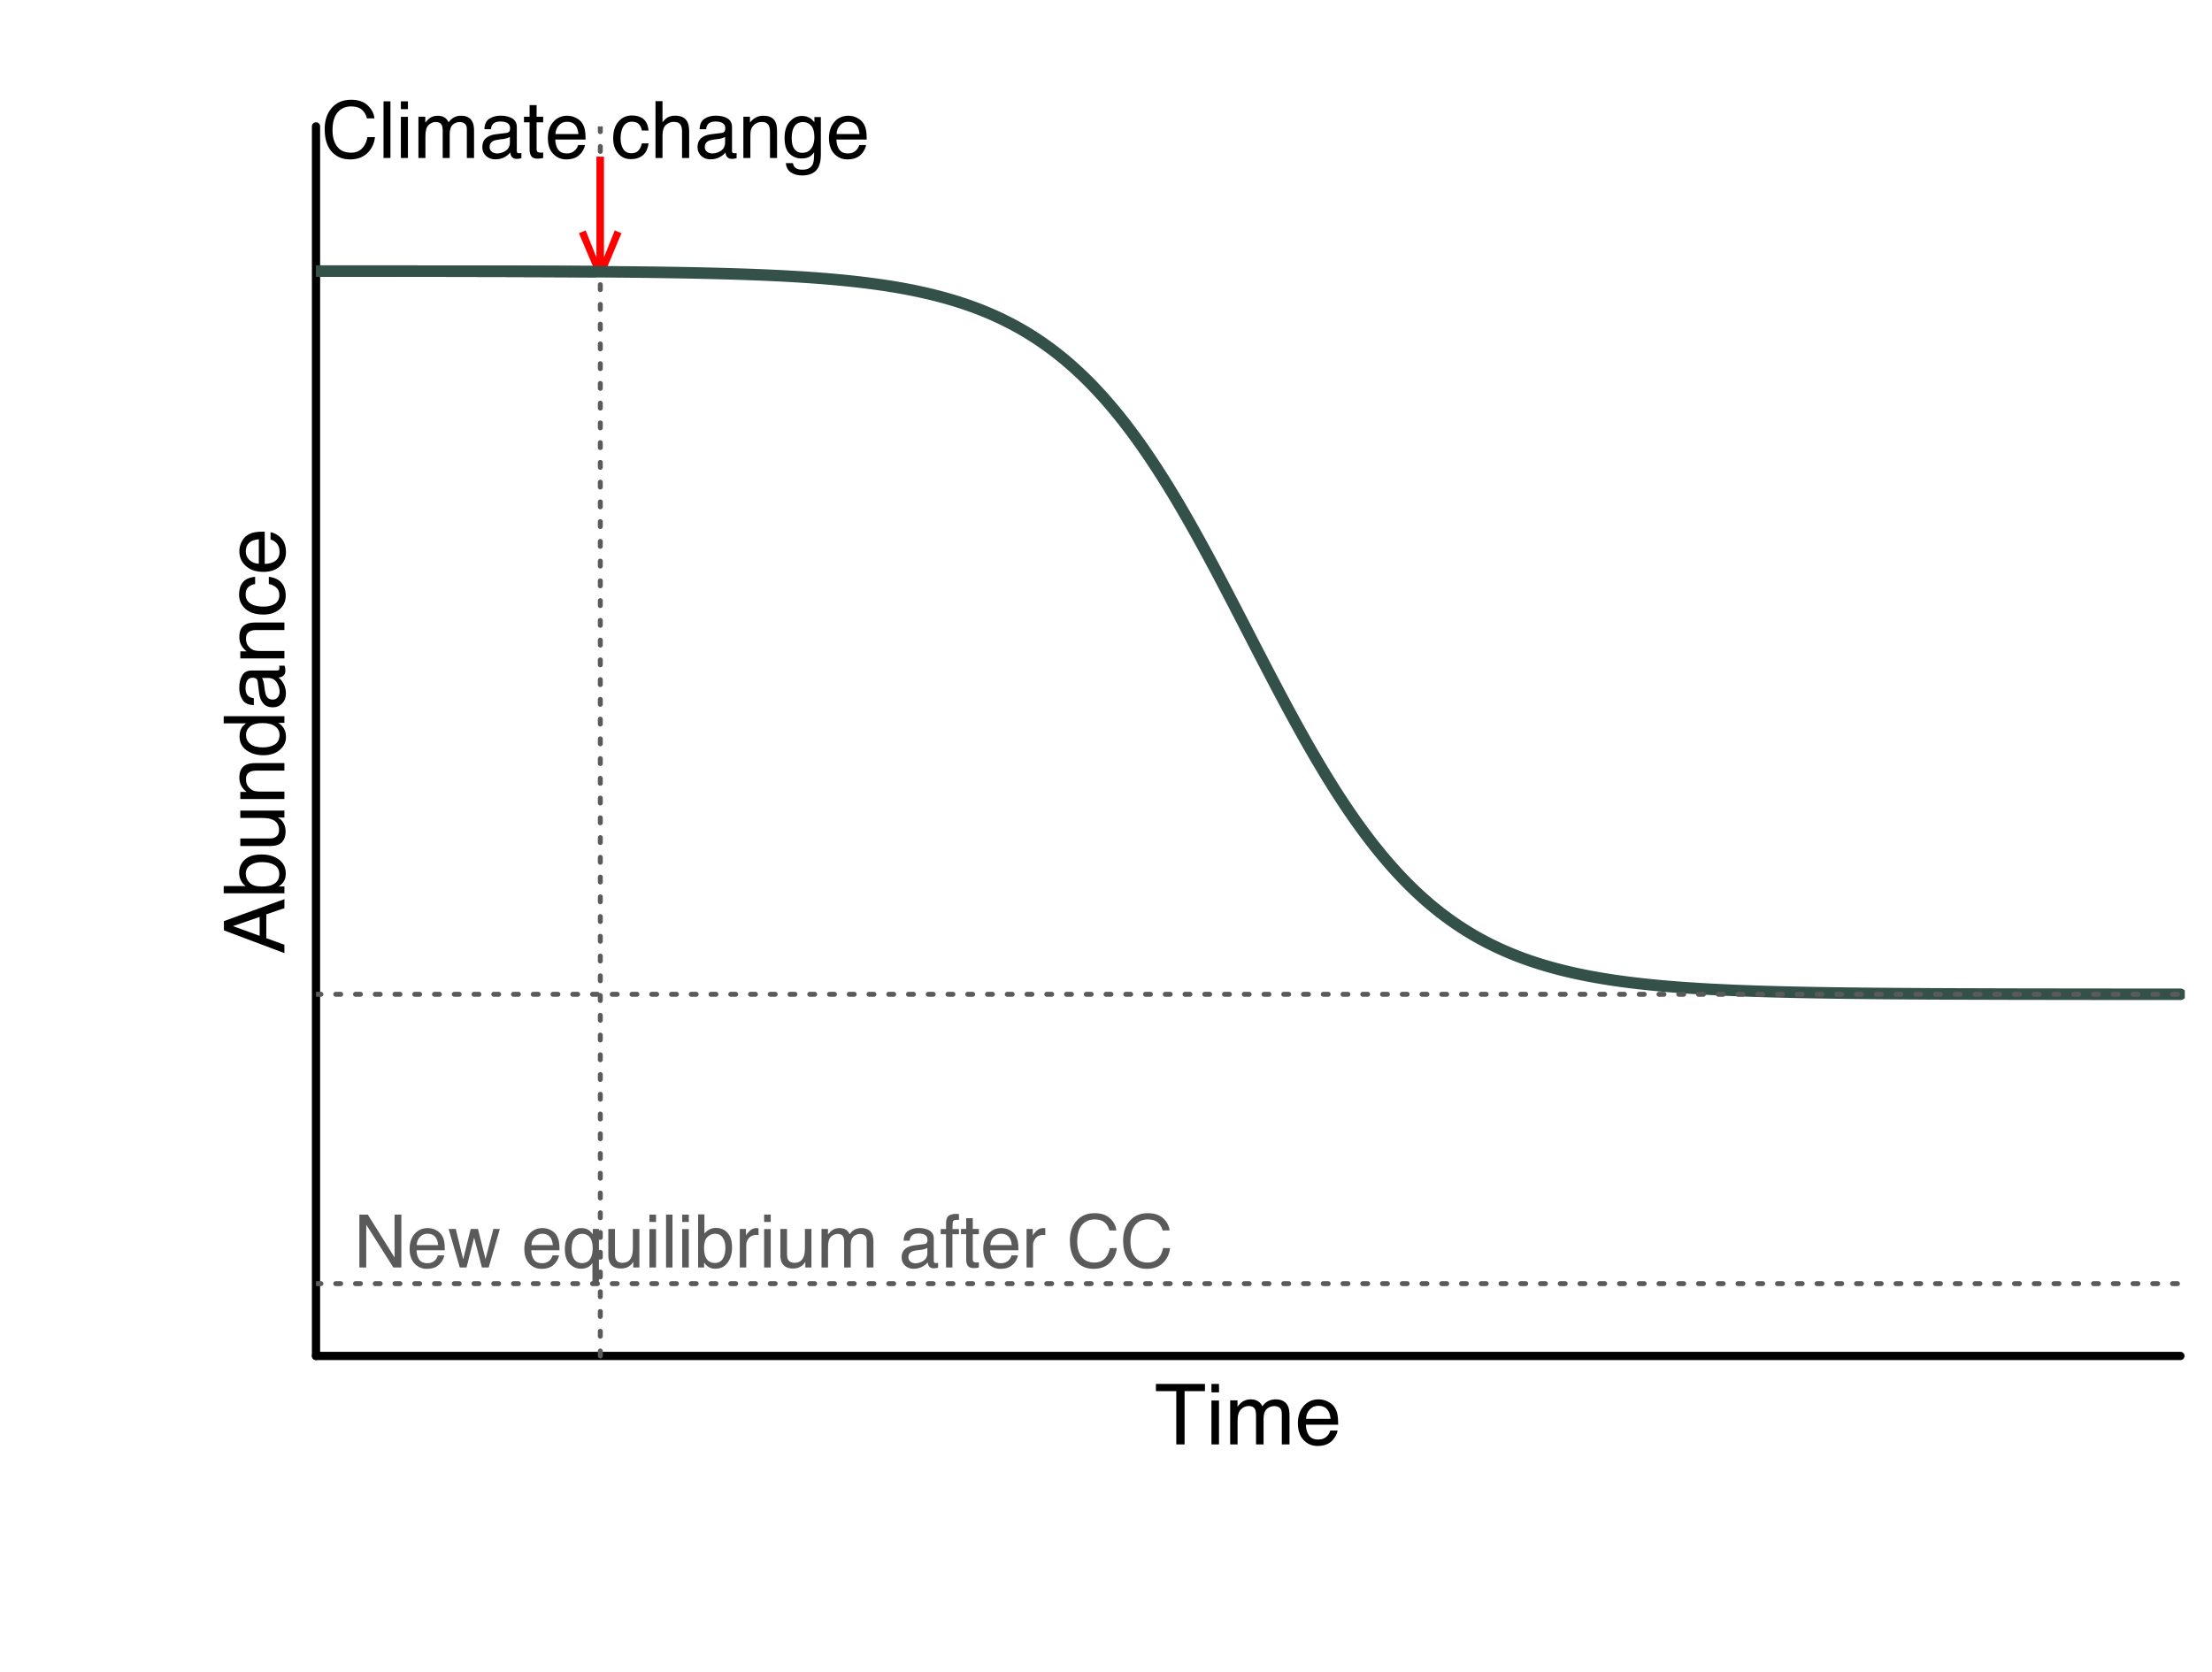 <?xml version="1.0" encoding="UTF-8"?>
<svg xmlns="http://www.w3.org/2000/svg" xmlns:xlink="http://www.w3.org/1999/xlink" width="504pt" height="381pt" viewBox="0 0 504 381" version="1.1">
<defs>
<g>
<symbol overflow="visible" id="glyph0-0">
<path style="stroke:none;" d="M 0.625 0 L 0.625 -13.781 L 11.547 -13.781 L 11.547 0 Z M 9.828 -1.719 L 9.828 -12.047 L 2.344 -12.047 L 2.344 -1.719 Z M 9.828 -1.719 "/>
</symbol>
<symbol overflow="visible" id="glyph0-1">
<path style="stroke:none;" d="M 11.484 -13.781 L 11.484 -12.141 L 6.844 -12.141 L 6.844 0 L 4.953 0 L 4.953 -12.141 L 0.312 -12.141 L 0.312 -13.781 Z M 11.484 -13.781 "/>
</symbol>
<symbol overflow="visible" id="glyph0-2">
<path style="stroke:none;" d="M 1.234 -10 L 2.953 -10 L 2.953 0 L 1.234 0 Z M 1.234 -13.781 L 2.953 -13.781 L 2.953 -11.859 L 1.234 -11.859 Z M 1.234 -13.781 "/>
</symbol>
<symbol overflow="visible" id="glyph0-3">
<path style="stroke:none;" d="M 1.234 -10.047 L 2.906 -10.047 L 2.906 -8.609 C 3.301 -9.109 3.664 -9.473 4 -9.703 C 4.551 -10.078 5.18 -10.266 5.891 -10.266 C 6.691 -10.266 7.332 -10.066 7.812 -9.672 C 8.094 -9.453 8.344 -9.125 8.562 -8.688 C 8.938 -9.219 9.379 -9.613 9.891 -9.875 C 10.398 -10.133 10.969 -10.266 11.594 -10.266 C 12.945 -10.266 13.867 -9.773 14.359 -8.797 C 14.617 -8.273 14.75 -7.57 14.75 -6.688 L 14.75 0 L 13 0 L 13 -6.969 C 13 -7.645 12.832 -8.109 12.5 -8.359 C 12.164 -8.609 11.754 -8.734 11.266 -8.734 C 10.609 -8.734 10.039 -8.508 9.562 -8.062 C 9.082 -7.613 8.844 -6.875 8.844 -5.844 L 8.844 0 L 7.125 0 L 7.125 -6.547 C 7.125 -7.234 7.039 -7.734 6.875 -8.047 C 6.625 -8.516 6.148 -8.75 5.453 -8.75 C 4.805 -8.75 4.223 -8.5 3.703 -8 C 3.18 -7.508 2.922 -6.617 2.922 -5.328 L 2.922 0 L 1.234 0 Z M 1.234 -10.047 "/>
</symbol>
<symbol overflow="visible" id="glyph0-4">
<path style="stroke:none;" d="M 5.422 -10.266 C 6.129 -10.266 6.816 -10.098 7.484 -9.766 C 8.16 -9.43 8.672 -9 9.016 -8.469 C 9.359 -7.957 9.586 -7.363 9.703 -6.688 C 9.797 -6.227 9.844 -5.492 9.844 -4.484 L 2.484 -4.484 C 2.516 -3.461 2.754 -2.645 3.203 -2.031 C 3.648 -1.414 4.348 -1.109 5.297 -1.109 C 6.18 -1.109 6.883 -1.398 7.406 -1.984 C 7.707 -2.316 7.922 -2.707 8.047 -3.156 L 9.703 -3.156 C 9.66 -2.781 9.516 -2.363 9.266 -1.906 C 9.016 -1.457 8.738 -1.094 8.438 -0.812 C 7.926 -0.312 7.289 0.023 6.531 0.203 C 6.125 0.305 5.664 0.359 5.156 0.359 C 3.906 0.359 2.844 -0.094 1.969 -1 C 1.102 -1.914 0.672 -3.191 0.672 -4.828 C 0.672 -6.441 1.109 -7.75 1.984 -8.75 C 2.859 -9.758 4.004 -10.266 5.422 -10.266 Z M 8.109 -5.828 C 8.035 -6.555 7.875 -7.141 7.625 -7.578 C 7.164 -8.391 6.395 -8.797 5.312 -8.797 C 4.539 -8.797 3.891 -8.516 3.359 -7.953 C 2.836 -7.391 2.562 -6.68 2.531 -5.828 Z M 5.266 -10.281 Z M 5.266 -10.281 "/>
</symbol>
<symbol overflow="visible" id="glyph1-0">
<path style="stroke:none;" d="M 0 -0.625 L -13.781 -0.625 L -13.781 -11.547 L 0 -11.547 Z M -1.719 -9.828 L -12.047 -9.828 L -12.047 -2.344 L -1.719 -2.344 Z M -1.719 -9.828 "/>
</symbol>
<symbol overflow="visible" id="glyph1-1">
<path style="stroke:none;" d="M -5.641 -8.531 L -11.734 -6.438 L -5.641 -4.219 Z M -13.781 -5.469 L -13.781 -7.578 L 0 -12.578 L 0 -10.531 L -4.125 -9.125 L -4.125 -3.688 L 0 -2.188 L 0 -0.281 Z M -13.781 -6.438 Z M -13.781 -6.438 "/>
</symbol>
<symbol overflow="visible" id="glyph1-2">
<path style="stroke:none;" d="M -13.828 -1.109 L -13.828 -2.75 L -8.828 -2.75 C -9.305 -3.113 -9.672 -3.551 -9.922 -4.062 C -10.18 -4.582 -10.312 -5.141 -10.312 -5.734 C -10.312 -6.984 -9.879 -8 -9.016 -8.781 C -8.148 -9.562 -6.883 -9.953 -5.219 -9.953 C -3.625 -9.953 -2.301 -9.566 -1.25 -8.797 C -0.207 -8.023 0.312 -6.957 0.312 -5.594 C 0.312 -4.832 0.129 -4.191 -0.234 -3.672 C -0.453 -3.359 -0.801 -3.02 -1.281 -2.656 L 0 -2.656 L 0 -1.109 Z M -1.172 -5.5 C -1.172 -6.406 -1.531 -7.082 -2.25 -7.531 C -2.977 -7.988 -3.938 -8.219 -5.125 -8.219 C -6.188 -8.219 -7.062 -7.988 -7.75 -7.531 C -8.445 -7.082 -8.797 -6.422 -8.797 -5.547 C -8.797 -4.773 -8.508 -4.098 -7.938 -3.516 C -7.375 -2.941 -6.438 -2.656 -5.125 -2.656 C -4.188 -2.656 -3.422 -2.773 -2.828 -3.016 C -1.723 -3.453 -1.172 -4.281 -1.172 -5.5 Z M -1.172 -5.5 "/>
</symbol>
<symbol overflow="visible" id="glyph1-3">
<path style="stroke:none;" d="M -10.047 -2.922 L -3.375 -2.922 C -2.863 -2.922 -2.445 -3.004 -2.125 -3.172 C -1.52 -3.473 -1.219 -4.031 -1.219 -4.844 C -1.219 -6.02 -1.742 -6.82 -2.797 -7.25 C -3.359 -7.477 -4.129 -7.594 -5.109 -7.594 L -10.047 -7.594 L -10.047 -9.281 L 0 -9.281 L 0 -7.688 L -1.484 -7.703 C -1.098 -7.484 -0.773 -7.211 -0.516 -6.891 C 0.004 -6.242 0.266 -5.461 0.266 -4.547 C 0.266 -3.117 -0.207 -2.145 -1.156 -1.625 C -1.676 -1.344 -2.363 -1.203 -3.219 -1.203 L -10.047 -1.203 Z M -10.281 -5.234 Z M -10.281 -5.234 "/>
</symbol>
<symbol overflow="visible" id="glyph1-4">
<path style="stroke:none;" d="M -10.047 -1.234 L -10.047 -2.844 L -8.609 -2.844 C -9.203 -3.312 -9.625 -3.812 -9.875 -4.344 C -10.133 -4.875 -10.266 -5.469 -10.266 -6.125 C -10.266 -7.551 -9.77 -8.516 -8.781 -9.016 C -8.227 -9.285 -7.445 -9.422 -6.438 -9.422 L 0 -9.422 L 0 -7.703 L -6.328 -7.703 C -6.941 -7.703 -7.438 -7.613 -7.812 -7.438 C -8.438 -7.133 -8.75 -6.586 -8.75 -5.797 C -8.75 -5.398 -8.707 -5.07 -8.625 -4.812 C -8.488 -4.352 -8.211 -3.945 -7.797 -3.594 C -7.461 -3.312 -7.117 -3.129 -6.766 -3.047 C -6.422 -2.961 -5.922 -2.922 -5.266 -2.922 L 0 -2.922 L 0 -1.234 Z M -10.281 -5.203 Z M -10.281 -5.203 "/>
</symbol>
<symbol overflow="visible" id="glyph1-5">
<path style="stroke:none;" d="M -4.906 -2.312 C -3.832 -2.312 -2.93 -2.535 -2.203 -2.984 C -1.473 -3.441 -1.109 -4.176 -1.109 -5.188 C -1.109 -5.969 -1.441 -6.609 -2.109 -7.109 C -2.785 -7.609 -3.754 -7.859 -5.016 -7.859 C -6.285 -7.859 -7.223 -7.598 -7.828 -7.078 C -8.441 -6.566 -8.75 -5.93 -8.75 -5.172 C -8.75 -4.316 -8.422 -3.625 -7.766 -3.094 C -7.117 -2.57 -6.164 -2.312 -4.906 -2.312 Z M -10.219 -4.844 C -10.219 -5.613 -10.055 -6.258 -9.734 -6.781 C -9.547 -7.082 -9.219 -7.422 -8.75 -7.797 L -13.828 -7.797 L -13.828 -9.422 L 0 -9.422 L 0 -7.906 L -1.391 -7.906 C -0.773 -7.508 -0.328 -7.039 -0.047 -6.5 C 0.223 -5.969 0.359 -5.352 0.359 -4.656 C 0.359 -3.539 -0.109 -2.57 -1.047 -1.75 C -1.992 -0.938 -3.25 -0.531 -4.812 -0.531 C -6.27 -0.531 -7.535 -0.898 -8.609 -1.641 C -9.68 -2.391 -10.219 -3.457 -10.219 -4.844 Z M -10.219 -4.844 "/>
</symbol>
<symbol overflow="visible" id="glyph1-6">
<path style="stroke:none;" d="M -2.672 -2.531 C -2.18 -2.531 -1.797 -2.707 -1.516 -3.062 C -1.234 -3.414 -1.094 -3.836 -1.094 -4.328 C -1.094 -4.922 -1.234 -5.5 -1.516 -6.062 C -1.961 -7 -2.707 -7.469 -3.75 -7.469 L -5.109 -7.469 C -4.973 -7.258 -4.863 -6.988 -4.781 -6.656 C -4.695 -6.332 -4.633 -6.016 -4.594 -5.703 L -4.469 -4.688 C -4.383 -4.07 -4.254 -3.613 -4.078 -3.312 C -3.785 -2.789 -3.316 -2.531 -2.672 -2.531 Z M -6.078 -6.625 C -6.129 -7.008 -6.297 -7.266 -6.578 -7.391 C -6.723 -7.473 -6.938 -7.516 -7.219 -7.516 C -7.789 -7.516 -8.207 -7.305 -8.469 -6.891 C -8.727 -6.484 -8.859 -5.898 -8.859 -5.141 C -8.859 -4.254 -8.617 -3.629 -8.141 -3.266 C -7.879 -3.055 -7.488 -2.922 -6.969 -2.859 L -6.969 -1.281 C -8.207 -1.312 -9.066 -1.711 -9.547 -2.484 C -10.035 -3.254 -10.281 -4.148 -10.281 -5.172 C -10.281 -6.359 -10.055 -7.316 -9.609 -8.047 C -9.16 -8.785 -8.461 -9.156 -7.516 -9.156 L -1.719 -9.156 C -1.551 -9.156 -1.41 -9.188 -1.297 -9.25 C -1.191 -9.32 -1.141 -9.477 -1.141 -9.719 C -1.141 -9.789 -1.145 -9.875 -1.156 -9.969 C -1.164 -10.062 -1.18 -10.16 -1.203 -10.266 L 0.047 -10.266 C 0.117 -10.004 0.164 -9.801 0.188 -9.656 C 0.207 -9.52 0.219 -9.336 0.219 -9.109 C 0.219 -8.523 0.008 -8.102 -0.406 -7.844 C -0.625 -7.695 -0.93 -7.598 -1.328 -7.547 C -0.879 -7.203 -0.488 -6.707 -0.156 -6.062 C 0.176 -5.414 0.344 -4.707 0.344 -3.938 C 0.344 -3.008 0.062 -2.25 -0.5 -1.656 C -1.07 -1.062 -1.785 -0.766 -2.641 -0.766 C -3.566 -0.766 -4.285 -1.055 -4.797 -1.641 C -5.305 -2.223 -5.625 -2.984 -5.75 -3.922 Z M -10.281 -5.219 Z M -10.281 -5.219 "/>
</symbol>
<symbol overflow="visible" id="glyph1-7">
<path style="stroke:none;" d="M -10.328 -5.109 C -10.328 -6.242 -10.051 -7.164 -9.5 -7.875 C -8.957 -8.582 -8.016 -9.008 -6.672 -9.156 L -6.672 -7.516 C -7.285 -7.41 -7.797 -7.18 -8.203 -6.828 C -8.617 -6.473 -8.828 -5.898 -8.828 -5.109 C -8.828 -4.035 -8.301 -3.266 -7.25 -2.797 C -6.562 -2.504 -5.719 -2.359 -4.719 -2.359 C -3.719 -2.359 -2.875 -2.566 -2.188 -2.984 C -1.5 -3.41 -1.156 -4.082 -1.156 -5 C -1.156 -5.695 -1.367 -6.25 -1.797 -6.656 C -2.223 -7.07 -2.805 -7.359 -3.547 -7.516 L -3.547 -9.156 C -2.223 -8.969 -1.25 -8.5 -0.625 -7.75 C -0.008 -7 0.297 -6.035 0.297 -4.859 C 0.297 -3.547 -0.18 -2.5 -1.141 -1.719 C -2.109 -0.938 -3.312 -0.547 -4.75 -0.547 C -6.508 -0.547 -7.879 -0.973 -8.859 -1.828 C -9.836 -2.691 -10.328 -3.785 -10.328 -5.109 Z M -10.281 -4.844 Z M -10.281 -4.844 "/>
</symbol>
<symbol overflow="visible" id="glyph1-8">
<path style="stroke:none;" d="M -10.266 -5.422 C -10.266 -6.129 -10.098 -6.816 -9.766 -7.484 C -9.43 -8.16 -9 -8.672 -8.469 -9.016 C -7.957 -9.359 -7.363 -9.586 -6.688 -9.703 C -6.227 -9.797 -5.492 -9.844 -4.484 -9.844 L -4.484 -2.484 C -3.461 -2.516 -2.645 -2.754 -2.031 -3.203 C -1.414 -3.648 -1.109 -4.348 -1.109 -5.297 C -1.109 -6.18 -1.398 -6.883 -1.984 -7.406 C -2.316 -7.707 -2.707 -7.922 -3.156 -8.047 L -3.156 -9.703 C -2.781 -9.66 -2.363 -9.516 -1.906 -9.266 C -1.457 -9.016 -1.094 -8.738 -0.812 -8.438 C -0.312 -7.926 0.023 -7.289 0.203 -6.531 C 0.305 -6.125 0.359 -5.664 0.359 -5.156 C 0.359 -3.906 -0.094 -2.844 -1 -1.969 C -1.914 -1.102 -3.191 -0.672 -4.828 -0.672 C -6.441 -0.672 -7.75 -1.109 -8.75 -1.984 C -9.758 -2.859 -10.266 -4.004 -10.266 -5.422 Z M -5.828 -8.109 C -6.555 -8.035 -7.141 -7.875 -7.578 -7.625 C -8.391 -7.164 -8.797 -6.395 -8.797 -5.312 C -8.797 -4.539 -8.516 -3.891 -7.953 -3.359 C -7.391 -2.836 -6.68 -2.562 -5.828 -2.531 Z M -10.281 -5.266 Z M -10.281 -5.266 "/>
</symbol>
<symbol overflow="visible" id="glyph2-0">
<path style="stroke:none;" d="M 0.578 0 L 0.578 -12.906 L 10.828 -12.906 L 10.828 0 Z M 9.219 -1.625 L 9.219 -11.297 L 2.203 -11.297 L 2.203 -1.625 Z M 9.219 -1.625 "/>
</symbol>
<symbol overflow="visible" id="glyph2-1">
<path style="stroke:none;" d="M 6.812 -13.266 C 8.445 -13.266 9.711 -12.832 10.609 -11.969 C 11.516 -11.102 12.02 -10.125 12.125 -9.031 L 10.422 -9.031 C 10.223 -9.863 9.832 -10.523 9.25 -11.016 C 8.676 -11.504 7.867 -11.75 6.828 -11.75 C 5.555 -11.75 4.531 -11.301 3.75 -10.406 C 2.969 -9.508 2.578 -8.141 2.578 -6.297 C 2.578 -4.785 2.926 -3.555 3.625 -2.609 C 4.332 -1.672 5.391 -1.203 6.797 -1.203 C 8.086 -1.203 9.066 -1.695 9.734 -2.688 C 10.098 -3.207 10.363 -3.895 10.531 -4.75 L 12.25 -4.75 C 12.094 -3.383 11.586 -2.242 10.734 -1.328 C 9.703 -0.223 8.316 0.328 6.578 0.328 C 5.078 0.328 3.816 -0.125 2.797 -1.031 C 1.461 -2.227 0.797 -4.082 0.797 -6.594 C 0.797 -8.5 1.297 -10.062 2.297 -11.281 C 3.391 -12.602 4.895 -13.266 6.812 -13.266 Z M 6.453 -13.266 Z M 6.453 -13.266 "/>
</symbol>
<symbol overflow="visible" id="glyph2-2">
<path style="stroke:none;" d="M 1.203 -12.906 L 2.781 -12.906 L 2.781 0 L 1.203 0 Z M 1.203 -12.906 "/>
</symbol>
<symbol overflow="visible" id="glyph2-3">
<path style="stroke:none;" d="M 1.156 -9.375 L 2.766 -9.375 L 2.766 0 L 1.156 0 Z M 1.156 -12.906 L 2.766 -12.906 L 2.766 -11.125 L 1.156 -11.125 Z M 1.156 -12.906 "/>
</symbol>
<symbol overflow="visible" id="glyph2-4">
<path style="stroke:none;" d="M 1.156 -9.406 L 2.719 -9.406 L 2.719 -8.078 C 3.094 -8.535 3.438 -8.875 3.75 -9.094 C 4.27 -9.445 4.859 -9.625 5.516 -9.625 C 6.266 -9.625 6.867 -9.441 7.328 -9.078 C 7.586 -8.859 7.82 -8.547 8.031 -8.141 C 8.383 -8.641 8.797 -9.008 9.266 -9.25 C 9.742 -9.5 10.281 -9.625 10.875 -9.625 C 12.133 -9.625 12.992 -9.164 13.453 -8.25 C 13.703 -7.758 13.828 -7.098 13.828 -6.266 L 13.828 0 L 12.188 0 L 12.188 -6.547 C 12.188 -7.172 12.023 -7.598 11.703 -7.828 C 11.391 -8.066 11.008 -8.188 10.562 -8.188 C 9.945 -8.188 9.41 -7.977 8.953 -7.562 C 8.504 -7.145 8.281 -6.445 8.281 -5.469 L 8.281 0 L 6.688 0 L 6.688 -6.141 C 6.688 -6.785 6.609 -7.254 6.453 -7.547 C 6.211 -7.984 5.766 -8.203 5.109 -8.203 C 4.504 -8.203 3.957 -7.969 3.469 -7.5 C 2.988 -7.039 2.75 -6.207 2.75 -5 L 2.75 0 L 1.156 0 Z M 1.156 -9.406 "/>
</symbol>
<symbol overflow="visible" id="glyph2-5">
<path style="stroke:none;" d="M 2.375 -2.5 C 2.375 -2.039 2.539 -1.68 2.875 -1.422 C 3.207 -1.16 3.602 -1.031 4.062 -1.031 C 4.613 -1.031 5.148 -1.16 5.672 -1.422 C 6.555 -1.848 7 -2.547 7 -3.516 L 7 -4.797 C 6.801 -4.672 6.551 -4.566 6.25 -4.484 C 5.945 -4.398 5.648 -4.344 5.359 -4.312 L 4.391 -4.188 C 3.816 -4.102 3.391 -3.984 3.109 -3.828 C 2.617 -3.547 2.375 -3.102 2.375 -2.5 Z M 6.203 -5.703 C 6.566 -5.754 6.812 -5.906 6.938 -6.156 C 7.008 -6.301 7.047 -6.504 7.047 -6.766 C 7.047 -7.305 6.852 -7.695 6.469 -7.938 C 6.082 -8.188 5.531 -8.312 4.812 -8.312 C 3.988 -8.312 3.406 -8.086 3.062 -7.641 C 2.863 -7.391 2.738 -7.023 2.688 -6.547 L 1.203 -6.547 C 1.234 -7.703 1.609 -8.504 2.328 -8.953 C 3.055 -9.41 3.898 -9.641 4.859 -9.641 C 5.961 -9.641 6.859 -9.43 7.547 -9.016 C 8.234 -8.586 8.578 -7.93 8.578 -7.047 L 8.578 -1.625 C 8.578 -1.457 8.609 -1.32 8.672 -1.219 C 8.742 -1.125 8.891 -1.078 9.109 -1.078 C 9.18 -1.078 9.258 -1.078 9.344 -1.078 C 9.426 -1.086 9.52 -1.102 9.625 -1.125 L 9.625 0.047 C 9.375 0.117 9.188 0.16 9.062 0.172 C 8.938 0.191 8.758 0.203 8.531 0.203 C 7.988 0.203 7.594 0.008 7.344 -0.375 C 7.219 -0.582 7.129 -0.875 7.078 -1.25 C 6.754 -0.82 6.289 -0.453 5.688 -0.141 C 5.082 0.16 4.414 0.312 3.688 0.312 C 2.812 0.312 2.098 0.047 1.547 -0.484 C 0.992 -1.016 0.719 -1.676 0.719 -2.469 C 0.719 -3.344 0.988 -4.02 1.531 -4.5 C 2.082 -4.977 2.801 -5.273 3.688 -5.391 Z M 4.891 -9.641 Z M 4.891 -9.641 "/>
</symbol>
<symbol overflow="visible" id="glyph2-6">
<path style="stroke:none;" d="M 1.484 -12.047 L 3.078 -12.047 L 3.078 -9.406 L 4.578 -9.406 L 4.578 -8.125 L 3.078 -8.125 L 3.078 -1.984 C 3.078 -1.648 3.188 -1.426 3.406 -1.312 C 3.531 -1.25 3.738 -1.219 4.031 -1.219 C 4.102 -1.219 4.18 -1.219 4.266 -1.219 C 4.359 -1.227 4.461 -1.238 4.578 -1.25 L 4.578 0 C 4.398 0.051 4.211 0.086 4.016 0.109 C 3.816 0.141 3.602 0.156 3.375 0.156 C 2.633 0.156 2.133 -0.031 1.875 -0.406 C 1.613 -0.789 1.484 -1.285 1.484 -1.891 L 1.484 -8.125 L 0.203 -8.125 L 0.203 -9.406 L 1.484 -9.406 Z M 1.484 -12.047 "/>
</symbol>
<symbol overflow="visible" id="glyph2-7">
<path style="stroke:none;" d="M 5.078 -9.625 C 5.742 -9.625 6.391 -9.469 7.016 -9.156 C 7.648 -8.844 8.129 -8.438 8.453 -7.938 C 8.773 -7.457 8.988 -6.906 9.094 -6.281 C 9.188 -5.844 9.234 -5.148 9.234 -4.203 L 2.328 -4.203 C 2.359 -3.242 2.582 -2.473 3 -1.891 C 3.426 -1.316 4.082 -1.031 4.969 -1.031 C 5.789 -1.031 6.445 -1.305 6.938 -1.859 C 7.219 -2.172 7.422 -2.535 7.547 -2.953 L 9.094 -2.953 C 9.051 -2.609 8.914 -2.223 8.688 -1.797 C 8.457 -1.367 8.195 -1.02 7.906 -0.75 C 7.426 -0.281 6.832 0.031 6.125 0.188 C 5.75 0.281 5.316 0.328 4.828 0.328 C 3.66 0.328 2.672 -0.094 1.859 -0.938 C 1.047 -1.789 0.641 -2.988 0.641 -4.531 C 0.641 -6.039 1.047 -7.266 1.859 -8.203 C 2.68 -9.148 3.754 -9.625 5.078 -9.625 Z M 7.609 -5.453 C 7.535 -6.141 7.383 -6.691 7.156 -7.109 C 6.719 -7.867 5.992 -8.25 4.984 -8.25 C 4.254 -8.25 3.645 -7.984 3.156 -7.453 C 2.664 -6.93 2.406 -6.266 2.375 -5.453 Z M 4.938 -9.641 Z M 4.938 -9.641 "/>
</symbol>
<symbol overflow="visible" id="glyph2-8">
<path style="stroke:none;" d=""/>
</symbol>
<symbol overflow="visible" id="glyph2-9">
<path style="stroke:none;" d="M 4.797 -9.688 C 5.848 -9.688 6.707 -9.426 7.375 -8.906 C 8.039 -8.395 8.441 -7.508 8.578 -6.25 L 7.047 -6.25 C 6.953 -6.832 6.734 -7.312 6.391 -7.688 C 6.055 -8.07 5.523 -8.266 4.797 -8.266 C 3.785 -8.266 3.062 -7.773 2.625 -6.797 C 2.344 -6.16 2.203 -5.375 2.203 -4.438 C 2.203 -3.488 2.398 -2.691 2.797 -2.047 C 3.203 -1.398 3.832 -1.078 4.688 -1.078 C 5.344 -1.078 5.863 -1.273 6.25 -1.672 C 6.633 -2.078 6.898 -2.629 7.047 -3.328 L 8.578 -3.328 C 8.398 -2.078 7.957 -1.164 7.25 -0.594 C 6.551 -0.02 5.656 0.266 4.562 0.266 C 3.332 0.266 2.348 -0.18 1.609 -1.078 C 0.879 -1.973 0.516 -3.098 0.516 -4.453 C 0.516 -6.098 0.914 -7.379 1.719 -8.297 C 2.52 -9.223 3.547 -9.688 4.797 -9.688 Z M 4.547 -9.641 Z M 4.547 -9.641 "/>
</symbol>
<symbol overflow="visible" id="glyph2-10">
<path style="stroke:none;" d="M 1.156 -12.953 L 2.75 -12.953 L 2.75 -8.141 C 3.125 -8.609 3.457 -8.941 3.75 -9.141 C 4.258 -9.473 4.895 -9.641 5.656 -9.641 C 7.02 -9.641 7.945 -9.16 8.438 -8.203 C 8.695 -7.68 8.828 -6.957 8.828 -6.031 L 8.828 0 L 7.203 0 L 7.203 -5.938 C 7.203 -6.625 7.113 -7.129 6.938 -7.453 C 6.656 -7.973 6.117 -8.234 5.328 -8.234 C 4.672 -8.234 4.078 -8.004 3.547 -7.547 C 3.016 -7.098 2.75 -6.25 2.75 -5 L 2.75 0 L 1.156 0 Z M 1.156 -12.953 "/>
</symbol>
<symbol overflow="visible" id="glyph2-11">
<path style="stroke:none;" d="M 1.156 -9.406 L 2.656 -9.406 L 2.656 -8.078 C 3.102 -8.629 3.578 -9.023 4.078 -9.266 C 4.578 -9.504 5.129 -9.625 5.734 -9.625 C 7.078 -9.625 7.984 -9.16 8.453 -8.234 C 8.703 -7.723 8.828 -6.988 8.828 -6.031 L 8.828 0 L 7.219 0 L 7.219 -5.938 C 7.219 -6.508 7.133 -6.973 6.969 -7.328 C 6.688 -7.91 6.176 -8.203 5.438 -8.203 C 5.062 -8.203 4.754 -8.164 4.516 -8.094 C 4.086 -7.957 3.707 -7.695 3.375 -7.312 C 3.113 -7 2.941 -6.676 2.859 -6.344 C 2.785 -6.02 2.75 -5.551 2.75 -4.938 L 2.75 0 L 1.156 0 Z M 4.875 -9.641 Z M 4.875 -9.641 "/>
</symbol>
<symbol overflow="visible" id="glyph2-12">
<path style="stroke:none;" d="M 4.484 -9.578 C 5.223 -9.578 5.867 -9.395 6.422 -9.031 C 6.711 -8.832 7.016 -8.535 7.328 -8.141 L 7.328 -9.328 L 8.797 -9.328 L 8.797 -0.766 C 8.797 0.43 8.617 1.375 8.266 2.062 C 7.609 3.344 6.367 3.984 4.547 3.984 C 3.535 3.984 2.68 3.754 1.984 3.297 C 1.297 2.848 0.91 2.141 0.828 1.172 L 2.438 1.172 C 2.508 1.586 2.66 1.91 2.891 2.141 C 3.242 2.492 3.805 2.672 4.578 2.672 C 5.797 2.672 6.594 2.242 6.969 1.391 C 7.188 0.891 7.285 -0.008 7.266 -1.312 C 6.953 -0.832 6.57 -0.473 6.125 -0.234 C 5.676 -0.004 5.086 0.109 4.359 0.109 C 3.336 0.109 2.441 -0.25 1.672 -0.969 C 0.91 -1.695 0.531 -2.895 0.531 -4.562 C 0.531 -6.133 0.914 -7.363 1.688 -8.25 C 2.457 -9.133 3.391 -9.578 4.484 -9.578 Z M 7.328 -4.75 C 7.328 -5.914 7.086 -6.781 6.609 -7.344 C 6.129 -7.906 5.516 -8.188 4.766 -8.188 C 3.66 -8.188 2.898 -7.664 2.484 -6.625 C 2.266 -6.062 2.156 -5.332 2.156 -4.438 C 2.156 -3.375 2.367 -2.562 2.797 -2 C 3.234 -1.445 3.816 -1.172 4.547 -1.172 C 5.68 -1.172 6.477 -1.688 6.938 -2.719 C 7.195 -3.301 7.328 -3.977 7.328 -4.75 Z M 4.672 -9.641 Z M 4.672 -9.641 "/>
</symbol>
<symbol overflow="visible" id="glyph3-0">
<path style="stroke:none;" d="M 1.5 5.297 L 1.5 -21.156 L 16.5 -21.156 L 16.5 5.297 Z M 3.172 3.641 L 14.828 3.641 L 14.828 -19.469 L 3.172 -19.469 Z M 3.172 3.641 "/>
</symbol>
<symbol overflow="visible" id="glyph3-1">
<path style="stroke:none;" d="M 8.156 1.922 L 8.156 -21.031 L 9.875 -21.031 L 9.875 1.922 L 12.328 -4.234 L 13.859 -3.578 L 10.172 5.188 L 7.891 5.188 L 4.172 -3.578 L 5.703 -4.234 Z M 8.156 1.922 "/>
</symbol>
<symbol overflow="visible" id="glyph4-0">
<path style="stroke:none;" d="M 0.547 0 L 0.547 -12.047 L 10.109 -12.047 L 10.109 0 Z M 8.594 -1.516 L 8.594 -10.531 L 2.047 -10.531 L 2.047 -1.516 Z M 8.594 -1.516 "/>
</symbol>
<symbol overflow="visible" id="glyph4-1">
<path style="stroke:none;" d="M 1.281 -12.047 L 3.203 -12.047 L 9.297 -2.281 L 9.297 -12.047 L 10.844 -12.047 L 10.844 0 L 9.016 0 L 2.844 -9.75 L 2.844 0 L 1.281 0 Z M 5.953 -12.047 Z M 5.953 -12.047 "/>
</symbol>
<symbol overflow="visible" id="glyph4-2">
<path style="stroke:none;" d="M 4.734 -8.984 C 5.359 -8.984 5.961 -8.836 6.547 -8.547 C 7.141 -8.254 7.586 -7.875 7.891 -7.406 C 8.18 -6.957 8.379 -6.441 8.484 -5.859 C 8.566 -5.453 8.609 -4.805 8.609 -3.922 L 2.172 -3.922 C 2.203 -3.023 2.41 -2.305 2.797 -1.766 C 3.191 -1.234 3.805 -0.969 4.641 -0.969 C 5.41 -0.969 6.023 -1.223 6.484 -1.734 C 6.742 -2.023 6.926 -2.363 7.031 -2.75 L 8.484 -2.75 C 8.453 -2.426 8.328 -2.066 8.109 -1.672 C 7.891 -1.273 7.645 -0.953 7.375 -0.703 C 6.926 -0.266 6.375 0.031 5.719 0.188 C 5.363 0.27 4.961 0.312 4.516 0.312 C 3.422 0.312 2.492 -0.082 1.734 -0.875 C 0.973 -1.676 0.594 -2.789 0.594 -4.219 C 0.594 -5.633 0.973 -6.781 1.734 -7.656 C 2.504 -8.539 3.504 -8.984 4.734 -8.984 Z M 7.094 -5.094 C 7.031 -5.727 6.891 -6.238 6.672 -6.625 C 6.266 -7.332 5.594 -7.688 4.656 -7.688 C 3.977 -7.688 3.406 -7.441 2.938 -6.953 C 2.477 -6.461 2.238 -5.844 2.219 -5.094 Z M 4.594 -9 Z M 4.594 -9 "/>
</symbol>
<symbol overflow="visible" id="glyph4-3">
<path style="stroke:none;" d="M 1.766 -8.781 L 3.453 -1.859 L 5.172 -8.781 L 6.828 -8.781 L 8.547 -1.906 L 10.344 -8.781 L 11.812 -8.781 L 9.266 0 L 7.734 0 L 5.953 -6.797 L 4.219 0 L 2.688 0 L 0.141 -8.781 Z M 1.766 -8.781 "/>
</symbol>
<symbol overflow="visible" id="glyph4-4">
<path style="stroke:none;" d=""/>
</symbol>
<symbol overflow="visible" id="glyph4-5">
<path style="stroke:none;" d="M 2.031 -4.266 C 2.031 -3.516 2.141 -2.879 2.359 -2.359 C 2.734 -1.453 3.406 -1 4.375 -1 C 5.406 -1 6.113 -1.477 6.5 -2.438 C 6.719 -2.969 6.828 -3.645 6.828 -4.469 C 6.828 -5.227 6.707 -5.863 6.469 -6.375 C 6.07 -7.238 5.367 -7.672 4.359 -7.672 C 3.723 -7.672 3.176 -7.395 2.719 -6.844 C 2.258 -6.289 2.031 -5.43 2.031 -4.266 Z M 4.219 -8.984 C 4.945 -8.984 5.555 -8.801 6.047 -8.438 C 6.328 -8.238 6.594 -7.945 6.844 -7.562 L 6.844 -8.781 L 8.25 -8.781 L 8.25 3.5 L 6.766 3.5 L 6.766 -1.016 C 6.516 -0.617 6.172 -0.301 5.734 -0.062 C 5.297 0.164 4.754 0.281 4.109 0.281 C 3.172 0.281 2.332 -0.082 1.594 -0.812 C 0.852 -1.551 0.484 -2.672 0.484 -4.172 C 0.484 -5.578 0.828 -6.727 1.516 -7.625 C 2.211 -8.531 3.113 -8.984 4.219 -8.984 Z M 4.219 -8.984 "/>
</symbol>
<symbol overflow="visible" id="glyph4-6">
<path style="stroke:none;" d="M 2.562 -8.781 L 2.562 -2.953 C 2.562 -2.504 2.629 -2.141 2.766 -1.859 C 3.035 -1.328 3.523 -1.062 4.234 -1.062 C 5.266 -1.062 5.969 -1.52 6.344 -2.438 C 6.539 -2.938 6.641 -3.613 6.641 -4.469 L 6.641 -8.781 L 8.125 -8.781 L 8.125 0 L 6.719 0 L 6.734 -1.297 C 6.547 -0.961 6.312 -0.68 6.031 -0.453 C 5.469 0.004 4.785 0.234 3.984 0.234 C 2.723 0.234 1.867 -0.18 1.422 -1.016 C 1.172 -1.461 1.047 -2.062 1.047 -2.812 L 1.047 -8.781 Z M 4.578 -9 Z M 4.578 -9 "/>
</symbol>
<symbol overflow="visible" id="glyph4-7">
<path style="stroke:none;" d="M 1.078 -8.75 L 2.578 -8.75 L 2.578 0 L 1.078 0 Z M 1.078 -12.047 L 2.578 -12.047 L 2.578 -10.375 L 1.078 -10.375 Z M 1.078 -12.047 "/>
</symbol>
<symbol overflow="visible" id="glyph4-8">
<path style="stroke:none;" d="M 1.125 -12.047 L 2.594 -12.047 L 2.594 0 L 1.125 0 Z M 1.125 -12.047 "/>
</symbol>
<symbol overflow="visible" id="glyph4-9">
<path style="stroke:none;" d="M 0.969 -12.094 L 2.406 -12.094 L 2.406 -7.719 C 2.727 -8.133 3.113 -8.453 3.562 -8.672 C 4.008 -8.898 4.492 -9.016 5.016 -9.016 C 6.109 -9.016 6.992 -8.641 7.672 -7.891 C 8.359 -7.141 8.703 -6.031 8.703 -4.562 C 8.703 -3.176 8.363 -2.02 7.688 -1.094 C 7.02 -0.176 6.086 0.281 4.891 0.281 C 4.223 0.281 3.66 0.117 3.203 -0.203 C 2.93 -0.391 2.641 -0.695 2.328 -1.125 L 2.328 0 L 0.969 0 Z M 4.812 -1.031 C 5.602 -1.031 6.195 -1.344 6.594 -1.969 C 6.988 -2.602 7.188 -3.441 7.188 -4.484 C 7.188 -5.41 6.988 -6.176 6.594 -6.781 C 6.195 -7.383 5.613 -7.688 4.844 -7.688 C 4.176 -7.688 3.586 -7.438 3.078 -6.938 C 2.578 -6.445 2.328 -5.629 2.328 -4.484 C 2.328 -3.66 2.426 -2.992 2.625 -2.484 C 3.02 -1.516 3.75 -1.031 4.812 -1.031 Z M 4.812 -1.031 "/>
</symbol>
<symbol overflow="visible" id="glyph4-10">
<path style="stroke:none;" d="M 1.125 -8.781 L 2.531 -8.781 L 2.531 -7.266 C 2.645 -7.555 2.926 -7.914 3.375 -8.344 C 3.82 -8.77 4.336 -8.984 4.922 -8.984 C 4.953 -8.984 5 -8.977 5.062 -8.969 C 5.125 -8.969 5.234 -8.957 5.391 -8.938 L 5.391 -7.375 C 5.305 -7.395 5.227 -7.406 5.156 -7.406 C 5.082 -7.414 5 -7.422 4.906 -7.422 C 4.164 -7.422 3.594 -7.18 3.188 -6.703 C 2.789 -6.223 2.594 -5.672 2.594 -5.047 L 2.594 0 L 1.125 0 Z M 1.125 -8.781 "/>
</symbol>
<symbol overflow="visible" id="glyph4-11">
<path style="stroke:none;" d="M 1.078 -8.781 L 2.547 -8.781 L 2.547 -7.531 C 2.891 -7.969 3.207 -8.285 3.5 -8.484 C 3.977 -8.816 4.531 -8.984 5.156 -8.984 C 5.852 -8.984 6.414 -8.812 6.844 -8.469 C 7.082 -8.27 7.301 -7.977 7.5 -7.594 C 7.82 -8.062 8.203 -8.41 8.641 -8.641 C 9.086 -8.867 9.586 -8.984 10.141 -8.984 C 11.328 -8.984 12.133 -8.555 12.562 -7.703 C 12.789 -7.242 12.906 -6.625 12.906 -5.844 L 12.906 0 L 11.375 0 L 11.375 -6.109 C 11.375 -6.691 11.223 -7.094 10.922 -7.312 C 10.629 -7.531 10.273 -7.641 9.859 -7.641 C 9.273 -7.641 8.773 -7.441 8.359 -7.047 C 7.941 -6.66 7.734 -6.016 7.734 -5.109 L 7.734 0 L 6.234 0 L 6.234 -5.734 C 6.234 -6.328 6.16 -6.758 6.016 -7.031 C 5.797 -7.445 5.379 -7.656 4.766 -7.656 C 4.203 -7.656 3.691 -7.438 3.234 -7 C 2.785 -6.57 2.562 -5.789 2.562 -4.656 L 2.562 0 L 1.078 0 Z M 1.078 -8.781 "/>
</symbol>
<symbol overflow="visible" id="glyph4-12">
<path style="stroke:none;" d="M 2.219 -2.344 C 2.219 -1.914 2.375 -1.578 2.688 -1.328 C 3 -1.078 3.367 -0.953 3.797 -0.953 C 4.305 -0.953 4.805 -1.078 5.297 -1.328 C 6.117 -1.723 6.531 -2.375 6.531 -3.281 L 6.531 -4.469 C 6.352 -4.352 6.117 -4.254 5.828 -4.172 C 5.547 -4.098 5.27 -4.047 5 -4.016 L 4.094 -3.906 C 3.562 -3.832 3.16 -3.719 2.891 -3.562 C 2.441 -3.312 2.219 -2.906 2.219 -2.344 Z M 5.797 -5.328 C 6.129 -5.367 6.352 -5.508 6.469 -5.75 C 6.531 -5.883 6.562 -6.07 6.562 -6.312 C 6.562 -6.812 6.383 -7.176 6.031 -7.406 C 5.676 -7.633 5.164 -7.75 4.5 -7.75 C 3.727 -7.75 3.18 -7.539 2.859 -7.125 C 2.672 -6.895 2.551 -6.555 2.5 -6.109 L 1.125 -6.109 C 1.156 -7.18 1.504 -7.93 2.172 -8.359 C 2.848 -8.785 3.633 -9 4.531 -9 C 5.562 -9 6.398 -8.801 7.047 -8.406 C 7.68 -8.008 8 -7.395 8 -6.562 L 8 -1.516 C 8 -1.359 8.031 -1.234 8.094 -1.141 C 8.156 -1.047 8.289 -1 8.5 -1 C 8.562 -1 8.633 -1.004 8.719 -1.016 C 8.801 -1.023 8.891 -1.035 8.984 -1.047 L 8.984 0.047 C 8.754 0.109 8.578 0.145 8.453 0.156 C 8.336 0.176 8.176 0.188 7.969 0.188 C 7.457 0.188 7.086 0.004 6.859 -0.359 C 6.734 -0.547 6.648 -0.816 6.609 -1.172 C 6.305 -0.773 5.875 -0.43 5.312 -0.141 C 4.75 0.148 4.125 0.297 3.438 0.297 C 2.625 0.297 1.957 0.051 1.438 -0.438 C 0.926 -0.938 0.672 -1.555 0.672 -2.297 C 0.672 -3.117 0.926 -3.754 1.438 -4.203 C 1.945 -4.648 2.613 -4.926 3.438 -5.031 Z M 4.562 -9 Z M 4.562 -9 "/>
</symbol>
<symbol overflow="visible" id="glyph4-13">
<path style="stroke:none;" d="M 1.453 -10.125 C 1.473 -10.738 1.578 -11.188 1.766 -11.469 C 2.109 -11.969 2.773 -12.219 3.766 -12.219 C 3.859 -12.219 3.953 -12.211 4.047 -12.203 C 4.148 -12.203 4.266 -12.195 4.391 -12.188 L 4.391 -10.844 C 4.234 -10.852 4.117 -10.859 4.047 -10.859 C 3.984 -10.859 3.922 -10.859 3.859 -10.859 C 3.41 -10.859 3.141 -10.742 3.047 -10.516 C 2.961 -10.285 2.922 -9.695 2.922 -8.75 L 4.391 -8.75 L 4.391 -7.578 L 2.906 -7.578 L 2.906 0 L 1.453 0 L 1.453 -7.578 L 0.234 -7.578 L 0.234 -8.75 L 1.453 -8.75 Z M 1.453 -10.125 "/>
</symbol>
<symbol overflow="visible" id="glyph4-14">
<path style="stroke:none;" d="M 1.375 -11.234 L 2.875 -11.234 L 2.875 -8.781 L 4.266 -8.781 L 4.266 -7.578 L 2.875 -7.578 L 2.875 -1.844 C 2.875 -1.539 2.977 -1.336 3.188 -1.234 C 3.301 -1.172 3.488 -1.141 3.75 -1.141 C 3.82 -1.141 3.898 -1.141 3.984 -1.141 C 4.066 -1.141 4.16 -1.148 4.266 -1.172 L 4.266 0 C 4.098 0.051 3.922 0.086 3.734 0.109 C 3.555 0.129 3.363 0.141 3.156 0.141 C 2.457 0.141 1.984 -0.035 1.734 -0.391 C 1.492 -0.742 1.375 -1.203 1.375 -1.766 L 1.375 -7.578 L 0.188 -7.578 L 0.188 -8.781 L 1.375 -8.781 Z M 1.375 -11.234 "/>
</symbol>
<symbol overflow="visible" id="glyph4-15">
<path style="stroke:none;" d="M 6.359 -12.375 C 7.879 -12.375 9.062 -11.973 9.906 -11.172 C 10.75 -10.367 11.219 -9.457 11.312 -8.438 L 9.719 -8.438 C 9.539 -9.207 9.18 -9.816 8.641 -10.266 C 8.098 -10.723 7.344 -10.953 6.375 -10.953 C 5.188 -10.953 4.227 -10.535 3.5 -9.703 C 2.77 -8.867 2.406 -7.594 2.406 -5.875 C 2.406 -4.457 2.734 -3.312 3.391 -2.438 C 4.047 -1.562 5.031 -1.125 6.344 -1.125 C 7.539 -1.125 8.457 -1.586 9.094 -2.516 C 9.426 -2.992 9.672 -3.629 9.828 -4.422 L 11.422 -4.422 C 11.285 -3.16 10.816 -2.098 10.016 -1.234 C 9.055 -0.203 7.766 0.312 6.141 0.312 C 4.742 0.312 3.566 -0.109 2.609 -0.953 C 1.359 -2.078 0.734 -3.812 0.734 -6.156 C 0.734 -7.926 1.207 -9.379 2.156 -10.516 C 3.164 -11.754 4.566 -12.375 6.359 -12.375 Z M 6.031 -12.375 Z M 6.031 -12.375 "/>
</symbol>
</g>
<clipPath id="clip1">
  <path d="M 72 60 L 137 60 L 137 64 L 72 64 Z M 72 60 "/>
</clipPath>
<clipPath id="clip2">
  <path d="M 136 28.801 L 138 28.801 L 138 310 L 136 310 Z M 136 28.801 "/>
</clipPath>
<clipPath id="clip3">
  <path d="M 72 291 L 497.801 291 L 497.801 294 L 72 294 Z M 72 291 "/>
</clipPath>
<clipPath id="clip4">
  <path d="M 72 60 L 497.801 60 L 497.801 228 L 72 228 Z M 72 60 "/>
</clipPath>
<clipPath id="clip5">
  <path d="M 72 226 L 497.801 226 L 497.801 228 L 72 228 Z M 72 226 "/>
</clipPath>
</defs>
<g id="surface16">
<rect x="0" y="0" width="504" height="381" style="fill:rgb(100%,100%,100%);fill-opacity:1;stroke:none;"/>
<path style="fill:none;stroke-width:1.875;stroke-linecap:round;stroke-linejoin:round;stroke:rgb(0%,0%,0%);stroke-opacity:1;stroke-miterlimit:10;" d="M 72 309 L 496.801 309 "/>
<path style="fill:none;stroke-width:1.875;stroke-linecap:round;stroke-linejoin:round;stroke:rgb(0%,0%,0%);stroke-opacity:1;stroke-miterlimit:10;" d="M 72 309 L 72 28.801 "/>
<g style="fill:rgb(0%,0%,0%);fill-opacity:1;">
  <use xlink:href="#glyph0-1" x="263.062" y="329.16"/>
  <use xlink:href="#glyph0-2" x="274.793" y="329.16"/>
  <use xlink:href="#glyph0-3" x="279.059" y="329.16"/>
  <use xlink:href="#glyph0-4" x="295.055" y="329.16"/>
</g>
<g style="fill:rgb(0%,0%,0%);fill-opacity:1;">
  <use xlink:href="#glyph1-1" x="64.801" y="217.484"/>
  <use xlink:href="#glyph1-2" x="64.801" y="204.676"/>
  <use xlink:href="#glyph1-3" x="64.801" y="193.996"/>
  <use xlink:href="#glyph1-4" x="64.801" y="183.316"/>
  <use xlink:href="#glyph1-5" x="64.801" y="172.636"/>
  <use xlink:href="#glyph1-6" x="64.801" y="161.957"/>
  <use xlink:href="#glyph1-4" x="64.801" y="151.277"/>
  <use xlink:href="#glyph1-7" x="64.801" y="140.597"/>
  <use xlink:href="#glyph1-8" x="64.801" y="130.995"/>
</g>
<g clip-path="url(#clip1)" clip-rule="nonzero">
<path style="fill:none;stroke-width:2.625;stroke-linecap:round;stroke-linejoin:round;stroke:rgb(20%,31.373%,28.627%);stroke-opacity:1;stroke-miterlimit:10;" d="M 72 61.773 L 79.434 61.773 L 79.645 61.777 L 86.02 61.777 L 86.23 61.781 L 91.117 61.781 L 91.328 61.785 L 95.152 61.785 L 95.363 61.789 L 98.551 61.789 L 98.762 61.793 L 101.523 61.793 L 101.734 61.797 L 104.074 61.797 L 104.285 61.801 L 106.41 61.801 L 106.621 61.805 L 108.531 61.805 L 108.746 61.809 L 110.445 61.809 L 110.656 61.812 L 112.145 61.812 L 112.355 61.816 L 113.844 61.816 L 114.055 61.82 L 115.328 61.82 L 115.543 61.824 L 116.605 61.824 L 116.816 61.828 L 117.879 61.828 L 118.09 61.832 L 119.152 61.832 L 119.363 61.836 L 120.426 61.836 L 120.641 61.84 L 121.488 61.84 L 121.703 61.844 L 122.551 61.844 L 122.762 61.848 L 123.402 61.848 L 123.613 61.852 L 124.461 61.852 L 124.676 61.855 L 125.312 61.855 L 125.523 61.859 L 126.16 61.859 L 126.375 61.863 L 127.012 61.863 L 127.223 61.867 L 127.859 61.867 L 128.074 61.871 L 128.711 61.871 L 128.922 61.875 L 129.348 61.875 L 129.559 61.879 L 130.199 61.879 L 130.41 61.883 L 130.836 61.883 L 131.047 61.887 L 131.473 61.887 L 131.684 61.891 L 132.109 61.891 L 132.32 61.895 L 132.746 61.895 L 132.957 61.898 L 133.383 61.898 L 133.598 61.902 L 134.02 61.902 L 134.234 61.906 L 134.656 61.906 L 134.871 61.91 L 135.297 61.91 L 135.508 61.914 "/>
</g>
<g style="fill:rgb(0%,0%,0%);fill-opacity:1;">
  <use xlink:href="#glyph2-1" x="73.184" y="36"/>
  <use xlink:href="#glyph2-2" x="86.183" y="36"/>
  <use xlink:href="#glyph2-3" x="90.182" y="36"/>
  <use xlink:href="#glyph2-4" x="94.181" y="36"/>
  <use xlink:href="#glyph2-5" x="109.175" y="36"/>
  <use xlink:href="#glyph2-6" x="119.186" y="36"/>
  <use xlink:href="#glyph2-7" x="124.187" y="36"/>
  <use xlink:href="#glyph2-8" x="134.197" y="36"/>
  <use xlink:href="#glyph2-9" x="139.198" y="36"/>
  <use xlink:href="#glyph2-10" x="148.198" y="36"/>
  <use xlink:href="#glyph2-5" x="158.209" y="36"/>
  <use xlink:href="#glyph2-11" x="168.22" y="36"/>
  <use xlink:href="#glyph2-12" x="178.23" y="36"/>
  <use xlink:href="#glyph2-7" x="188.241" y="36"/>
</g>
<g clip-path="url(#clip2)" clip-rule="nonzero">
<path style="fill:none;stroke-width:1.125;stroke-linecap:round;stroke-linejoin:round;stroke:rgb(35.294%,35.294%,35.294%);stroke-opacity:1;stroke-dasharray:1.125,3.375;stroke-miterlimit:10;" d="M 136.781 309 L 136.781 28.801 "/>
</g>
<g style="fill:rgb(100%,0%,0%);fill-opacity:1;">
  <use xlink:href="#glyph3-1" x="127.738" y="56.734"/>
</g>
<g clip-path="url(#clip3)" clip-rule="nonzero">
<path style="fill:none;stroke-width:1.125;stroke-linecap:round;stroke-linejoin:round;stroke:rgb(35.294%,35.294%,35.294%);stroke-opacity:1;stroke-dasharray:1.125,3.375;stroke-miterlimit:10;" d="M 72 292.52 L 496.801 292.52 "/>
</g>
<g style="fill:rgb(35.294%,35.294%,35.294%);fill-opacity:1;">
  <use xlink:href="#glyph4-1" x="80.605" y="288.84"/>
  <use xlink:href="#glyph4-2" x="92.736" y="288.84"/>
  <use xlink:href="#glyph4-3" x="102.077" y="288.84"/>
  <use xlink:href="#glyph4-4" x="114.207" y="288.84"/>
  <use xlink:href="#glyph4-2" x="118.874" y="288.84"/>
  <use xlink:href="#glyph4-5" x="128.216" y="288.84"/>
  <use xlink:href="#glyph4-6" x="137.557" y="288.84"/>
  <use xlink:href="#glyph4-7" x="146.899" y="288.84"/>
  <use xlink:href="#glyph4-8" x="150.631" y="288.84"/>
  <use xlink:href="#glyph4-7" x="154.363" y="288.84"/>
  <use xlink:href="#glyph4-9" x="158.094" y="288.84"/>
  <use xlink:href="#glyph4-10" x="167.436" y="288.84"/>
  <use xlink:href="#glyph4-7" x="173.029" y="288.84"/>
  <use xlink:href="#glyph4-6" x="176.761" y="288.84"/>
  <use xlink:href="#glyph4-11" x="186.103" y="288.84"/>
  <use xlink:href="#glyph4-4" x="200.095" y="288.84"/>
  <use xlink:href="#glyph4-12" x="204.761" y="288.84"/>
  <use xlink:href="#glyph4-13" x="214.103" y="288.84"/>
  <use xlink:href="#glyph4-14" x="218.77" y="288.84"/>
  <use xlink:href="#glyph4-2" x="223.436" y="288.84"/>
  <use xlink:href="#glyph4-10" x="232.778" y="288.84"/>
  <use xlink:href="#glyph4-4" x="238.372" y="288.84"/>
  <use xlink:href="#glyph4-15" x="243.038" y="288.84"/>
  <use xlink:href="#glyph4-15" x="255.168" y="288.84"/>
</g>
<g clip-path="url(#clip4)" clip-rule="nonzero">
<path style="fill:none;stroke-width:2.625;stroke-linecap:round;stroke-linejoin:round;stroke:rgb(20%,31.373%,28.627%);stroke-opacity:1;stroke-miterlimit:10;" d="M 72 61.773 L 79.434 61.773 L 79.645 61.777 L 86.02 61.777 L 86.23 61.781 L 91.117 61.781 L 91.328 61.785 L 95.152 61.785 L 95.363 61.789 L 98.551 61.789 L 98.762 61.793 L 101.523 61.793 L 101.734 61.797 L 104.074 61.797 L 104.285 61.801 L 106.41 61.801 L 106.621 61.805 L 108.531 61.805 L 108.746 61.809 L 110.445 61.809 L 110.656 61.812 L 112.145 61.812 L 112.355 61.816 L 113.844 61.816 L 114.055 61.82 L 115.328 61.82 L 115.543 61.824 L 116.605 61.824 L 116.816 61.828 L 117.879 61.828 L 118.09 61.832 L 119.152 61.832 L 119.363 61.836 L 120.426 61.836 L 120.641 61.84 L 121.488 61.84 L 121.703 61.844 L 122.551 61.844 L 122.762 61.848 L 123.402 61.848 L 123.613 61.852 L 124.461 61.852 L 124.676 61.855 L 125.312 61.855 L 125.523 61.859 L 126.16 61.859 L 126.375 61.863 L 127.012 61.863 L 127.223 61.867 L 127.859 61.867 L 128.074 61.871 L 128.711 61.871 L 128.922 61.875 L 129.348 61.875 L 129.559 61.879 L 130.199 61.879 L 130.41 61.883 L 130.836 61.883 L 131.047 61.887 L 131.473 61.887 L 131.684 61.891 L 132.109 61.891 L 132.32 61.895 L 132.746 61.895 L 132.957 61.898 L 133.383 61.898 L 133.598 61.902 L 134.02 61.902 L 134.234 61.906 L 134.656 61.906 L 134.871 61.91 L 135.297 61.91 L 135.508 61.914 L 135.719 61.914 L 135.934 61.918 L 136.355 61.918 L 136.57 61.922 L 136.781 61.922 L 136.996 61.926 L 137.418 61.926 L 137.633 61.93 L 137.844 61.93 L 138.055 61.934 L 138.27 61.934 L 138.48 61.938 L 138.906 61.938 L 139.117 61.941 L 139.332 61.941 L 139.543 61.945 L 139.754 61.945 L 139.969 61.949 L 140.18 61.949 L 140.395 61.953 L 140.605 61.953 L 140.816 61.957 L 141.031 61.957 L 141.242 61.961 L 141.453 61.961 L 141.668 61.965 L 141.879 61.965 L 142.094 61.969 L 142.305 61.969 L 142.516 61.973 L 142.73 61.973 L 142.941 61.977 L 143.152 61.977 L 143.367 61.98 L 143.578 61.98 L 143.793 61.984 L 144.004 61.988 L 144.215 61.988 L 144.43 61.992 L 144.641 61.992 L 144.852 61.996 L 145.066 61.996 L 145.277 62 L 145.492 62.004 L 145.703 62.004 L 145.914 62.008 L 146.129 62.008 L 146.551 62.016 L 146.766 62.016 L 146.977 62.02 L 147.191 62.023 L 147.402 62.023 L 147.613 62.027 L 147.828 62.031 L 148.039 62.031 L 148.25 62.035 L 148.465 62.039 L 148.676 62.039 L 148.891 62.043 L 149.312 62.051 L 149.527 62.051 L 149.949 62.059 L 150.164 62.062 L 150.375 62.062 L 150.59 62.066 L 151.012 62.074 L 151.227 62.074 L 151.648 62.082 L 151.863 62.086 L 152.074 62.09 L 152.289 62.094 L 152.5 62.094 L 152.711 62.098 L 152.926 62.102 L 153.348 62.109 L 153.562 62.113 L 153.773 62.117 L 153.988 62.117 L 154.41 62.125 L 154.625 62.129 L 155.047 62.137 L 155.262 62.141 L 155.473 62.145 L 155.688 62.148 L 156.109 62.156 L 156.324 62.16 L 156.746 62.168 L 156.961 62.172 L 157.172 62.176 L 157.387 62.18 L 157.809 62.188 L 158.023 62.191 L 158.234 62.199 L 158.445 62.203 L 158.66 62.207 L 158.871 62.211 L 159.086 62.215 L 159.508 62.223 L 159.723 62.23 L 160.145 62.238 L 160.359 62.242 L 160.57 62.246 L 160.781 62.254 L 160.996 62.258 L 161.207 62.262 L 161.422 62.266 L 161.633 62.273 L 161.844 62.277 L 162.059 62.281 L 162.27 62.289 L 162.48 62.293 L 162.695 62.297 L 162.906 62.305 L 163.121 62.309 L 163.332 62.312 L 163.543 62.32 L 163.758 62.324 L 163.969 62.332 L 164.18 62.336 L 164.395 62.344 L 164.605 62.348 L 164.82 62.355 L 165.031 62.359 L 165.242 62.367 L 165.457 62.371 L 165.668 62.379 L 165.879 62.383 L 166.094 62.391 L 166.305 62.398 L 166.52 62.402 L 166.73 62.41 L 166.941 62.414 L 167.156 62.422 L 167.578 62.438 L 167.793 62.441 L 168.004 62.449 L 168.219 62.457 L 168.43 62.461 L 168.641 62.469 L 168.855 62.477 L 169.277 62.492 L 169.492 62.5 L 169.703 62.504 L 169.918 62.512 L 170.34 62.527 L 170.555 62.535 L 170.977 62.551 L 171.191 62.559 L 171.402 62.566 L 171.617 62.574 L 172.039 62.59 L 172.254 62.602 L 172.676 62.617 L 172.891 62.625 L 173.102 62.633 L 173.316 62.641 L 173.527 62.652 L 173.738 62.66 L 173.953 62.668 L 174.164 62.68 L 174.375 62.688 L 174.59 62.695 L 174.801 62.707 L 175.016 62.715 L 175.227 62.723 L 175.438 62.734 L 175.652 62.742 L 175.863 62.754 L 176.074 62.762 L 176.289 62.773 L 176.5 62.785 L 176.715 62.793 L 176.926 62.805 L 177.137 62.812 L 177.352 62.824 L 177.773 62.848 L 177.988 62.855 L 178.199 62.867 L 178.414 62.879 L 178.836 62.902 L 179.051 62.914 L 179.473 62.938 L 179.688 62.945 L 179.898 62.961 L 180.113 62.973 L 180.535 62.996 L 180.75 63.008 L 181.172 63.031 L 181.387 63.047 L 181.598 63.059 L 181.812 63.07 L 182.023 63.082 L 182.234 63.098 L 182.449 63.109 L 182.66 63.125 L 182.871 63.137 L 183.086 63.152 L 183.297 63.164 L 183.512 63.18 L 183.723 63.191 L 183.934 63.207 L 184.148 63.223 L 184.359 63.234 L 184.57 63.25 L 184.785 63.266 L 184.996 63.281 L 185.211 63.297 L 185.422 63.309 L 185.633 63.324 L 185.848 63.34 L 186.27 63.371 L 186.484 63.391 L 186.695 63.406 L 186.91 63.422 L 187.332 63.453 L 187.547 63.473 L 187.969 63.504 L 188.184 63.523 L 188.395 63.539 L 188.609 63.559 L 188.82 63.574 L 189.031 63.594 L 189.246 63.613 L 189.457 63.629 L 189.668 63.648 L 189.883 63.668 L 190.094 63.688 L 190.309 63.707 L 190.52 63.727 L 190.73 63.742 L 190.945 63.766 L 191.367 63.805 L 191.582 63.824 L 191.793 63.844 L 192.008 63.863 L 192.219 63.887 L 192.43 63.906 L 192.645 63.93 L 192.855 63.949 L 193.066 63.973 L 193.281 63.992 L 193.492 64.016 L 193.707 64.039 L 193.918 64.059 L 194.129 64.082 L 194.344 64.105 L 194.766 64.152 L 194.98 64.176 L 195.191 64.199 L 195.406 64.223 L 195.617 64.25 L 195.828 64.273 L 196.043 64.297 L 196.254 64.324 L 196.465 64.348 L 196.68 64.375 L 196.891 64.398 L 197.105 64.426 L 197.316 64.453 L 197.527 64.477 L 197.742 64.504 L 198.164 64.559 L 198.379 64.586 L 198.59 64.613 L 198.805 64.645 L 199.227 64.699 L 199.441 64.73 L 199.652 64.758 L 199.863 64.789 L 200.078 64.816 L 200.289 64.848 L 200.504 64.879 L 200.926 64.941 L 201.141 64.973 L 201.562 65.035 L 201.777 65.066 L 201.988 65.098 L 202.203 65.133 L 202.414 65.164 L 202.625 65.199 L 202.84 65.234 L 203.051 65.266 L 203.262 65.301 L 203.477 65.336 L 203.688 65.371 L 203.902 65.406 L 204.113 65.441 L 204.324 65.48 L 204.539 65.516 L 204.75 65.551 L 204.961 65.59 L 205.176 65.625 L 205.598 65.703 L 205.812 65.742 L 206.023 65.781 L 206.238 65.82 L 206.66 65.898 L 206.875 65.941 L 207.086 65.98 L 207.297 66.023 L 207.512 66.062 L 207.723 66.105 L 207.938 66.148 L 208.359 66.234 L 208.574 66.277 L 208.785 66.324 L 208.996 66.367 L 209.211 66.41 L 209.422 66.457 L 209.637 66.504 L 210.059 66.598 L 210.273 66.645 L 210.695 66.738 L 210.91 66.789 L 211.121 66.836 L 211.336 66.887 L 211.547 66.934 L 211.758 66.984 L 211.973 67.035 L 212.184 67.086 L 212.395 67.141 L 212.609 67.191 L 212.82 67.246 L 213.035 67.297 L 213.457 67.406 L 213.672 67.461 L 214.094 67.57 L 214.309 67.629 L 214.52 67.684 L 214.734 67.742 L 215.156 67.859 L 215.371 67.918 L 215.793 68.035 L 216.008 68.098 L 216.219 68.16 L 216.434 68.219 L 216.855 68.344 L 217.07 68.41 L 217.281 68.473 L 217.492 68.539 L 217.707 68.602 L 217.918 68.668 L 218.133 68.734 L 218.344 68.801 L 218.555 68.871 L 218.77 68.938 L 219.191 69.078 L 219.406 69.148 L 219.617 69.219 L 219.832 69.289 L 220.043 69.359 L 220.254 69.434 L 220.469 69.508 L 220.891 69.656 L 221.105 69.73 L 221.316 69.809 L 221.531 69.887 L 221.742 69.961 L 221.953 70.039 L 222.168 70.121 L 222.379 70.199 L 222.59 70.281 L 222.805 70.359 L 223.016 70.441 L 223.23 70.523 L 223.441 70.609 L 223.652 70.691 L 223.867 70.777 L 224.289 70.949 L 224.504 71.035 L 224.715 71.125 L 224.93 71.215 L 225.141 71.301 L 225.352 71.395 L 225.566 71.484 L 225.777 71.574 L 225.988 71.668 L 226.203 71.762 L 226.414 71.855 L 226.629 71.953 L 226.84 72.047 L 227.051 72.145 L 227.266 72.242 L 227.477 72.34 L 227.688 72.441 L 227.902 72.539 L 228.113 72.641 L 228.328 72.742 L 228.539 72.848 L 228.75 72.949 L 228.965 73.055 L 229.387 73.266 L 229.602 73.375 L 229.812 73.484 L 230.027 73.594 L 230.449 73.812 L 230.664 73.926 L 231.086 74.152 L 231.301 74.27 L 231.512 74.383 L 231.727 74.5 L 231.938 74.617 L 232.148 74.738 L 232.363 74.859 L 232.785 75.102 L 233 75.223 L 233.211 75.348 L 233.426 75.473 L 233.637 75.602 L 233.848 75.727 L 234.062 75.855 L 234.484 76.113 L 234.699 76.246 L 234.91 76.379 L 235.125 76.512 L 235.547 76.785 L 235.762 76.922 L 235.973 77.059 L 236.184 77.199 L 236.398 77.34 L 236.609 77.48 L 236.824 77.625 L 237.035 77.766 L 237.246 77.914 L 237.461 78.059 L 237.883 78.355 L 238.098 78.504 L 238.309 78.656 L 238.523 78.809 L 238.734 78.961 L 238.945 79.117 L 239.16 79.27 L 239.371 79.43 L 239.582 79.586 L 239.797 79.746 L 240.008 79.906 L 240.223 80.07 L 240.645 80.398 L 240.859 80.562 L 241.281 80.898 L 241.496 81.07 L 241.707 81.238 L 241.922 81.414 L 242.133 81.586 L 242.344 81.762 L 242.559 81.938 L 242.77 82.113 L 242.98 82.293 L 243.195 82.473 L 243.406 82.656 L 243.621 82.84 L 243.832 83.023 L 244.043 83.211 L 244.258 83.398 L 244.469 83.586 L 244.68 83.777 L 244.895 83.969 L 245.105 84.16 L 245.32 84.355 L 245.742 84.746 L 245.957 84.945 L 246.168 85.145 L 246.379 85.348 L 246.594 85.551 L 246.805 85.754 L 247.02 85.961 L 247.441 86.375 L 247.656 86.586 L 248.293 87.223 L 248.504 87.441 L 248.719 87.656 L 248.93 87.875 L 249.141 88.098 L 249.355 88.32 L 249.566 88.543 L 249.777 88.77 L 249.992 88.996 L 250.203 89.223 L 250.414 89.453 L 250.629 89.684 L 250.84 89.914 L 251.055 90.148 L 251.266 90.387 L 251.477 90.621 L 251.691 90.863 L 251.902 91.102 L 252.113 91.344 L 252.328 91.586 L 252.539 91.832 L 252.754 92.078 L 253.176 92.578 L 253.391 92.828 L 253.812 93.336 L 254.027 93.594 L 254.238 93.848 L 254.453 94.109 L 254.875 94.633 L 255.09 94.895 L 255.301 95.16 L 255.512 95.43 L 255.727 95.695 L 255.938 95.969 L 256.152 96.238 L 256.363 96.512 L 256.574 96.789 L 256.789 97.062 L 257 97.344 L 257.211 97.621 L 257.426 97.902 L 257.637 98.188 L 257.852 98.473 L 258.273 99.043 L 258.488 99.336 L 258.699 99.625 L 258.91 99.918 L 259.125 100.211 L 259.336 100.508 L 259.551 100.805 L 259.762 101.102 L 259.973 101.402 L 260.188 101.703 L 260.609 102.312 L 260.824 102.621 L 261.035 102.926 L 261.25 103.238 L 261.461 103.547 L 261.672 103.859 L 261.887 104.176 L 262.309 104.809 L 262.523 105.129 L 262.734 105.449 L 262.949 105.77 L 263.371 106.418 L 263.586 106.742 L 263.797 107.07 L 264.008 107.402 L 264.223 107.73 L 264.434 108.062 L 264.648 108.398 L 265.07 109.07 L 265.285 109.406 L 265.707 110.086 L 265.922 110.43 L 266.133 110.773 L 266.348 111.117 L 266.77 111.812 L 266.984 112.16 L 267.406 112.863 L 267.621 113.219 L 267.832 113.57 L 268.047 113.93 L 268.258 114.285 L 268.469 114.645 L 268.684 115.004 L 268.895 115.363 L 269.105 115.727 L 269.32 116.09 L 269.531 116.457 L 269.746 116.82 L 269.957 117.188 L 270.168 117.559 L 270.383 117.926 L 270.805 118.668 L 271.02 119.043 L 271.23 119.418 L 271.445 119.793 L 271.656 120.168 L 271.867 120.547 L 272.082 120.926 L 272.293 121.305 L 272.504 121.688 L 272.719 122.066 L 272.93 122.449 L 273.145 122.836 L 273.355 123.219 L 273.566 123.605 L 273.781 123.992 L 273.992 124.379 L 274.203 124.77 L 274.418 125.16 L 274.629 125.551 L 274.844 125.941 L 275.055 126.332 L 275.266 126.727 L 275.48 127.121 L 275.902 127.91 L 276.117 128.309 L 276.328 128.703 L 276.543 129.102 L 276.965 129.898 L 277.18 130.301 L 277.391 130.699 L 277.602 131.102 L 277.816 131.504 L 278.027 131.906 L 278.242 132.309 L 278.453 132.715 L 278.664 133.117 L 278.879 133.523 L 279.301 134.336 L 279.516 134.742 L 279.727 135.148 L 279.941 135.555 L 280.152 135.961 L 280.363 136.371 L 280.578 136.781 L 280.789 137.188 L 281 137.598 L 281.215 138.008 L 281.426 138.418 L 281.641 138.828 L 282.062 139.648 L 282.277 140.059 L 282.488 140.469 L 282.699 140.883 L 282.914 141.293 L 283.125 141.703 L 283.34 142.117 L 283.551 142.527 L 283.762 142.941 L 283.977 143.352 L 284.188 143.766 L 284.398 144.176 L 284.613 144.59 L 284.824 145 L 285.039 145.414 L 285.25 145.824 L 285.461 146.238 L 285.676 146.648 L 285.887 147.059 L 286.098 147.473 L 286.312 147.883 L 286.523 148.293 L 286.738 148.703 L 286.949 149.117 L 287.16 149.527 L 287.375 149.938 L 287.586 150.348 L 287.797 150.754 L 288.012 151.164 L 288.223 151.574 L 288.438 151.98 L 288.648 152.391 L 288.859 152.797 L 289.074 153.207 L 289.496 154.02 L 289.711 154.426 L 289.922 154.828 L 290.137 155.234 L 290.348 155.641 L 290.559 156.043 L 290.773 156.445 L 291.195 157.25 L 291.41 157.652 L 291.621 158.055 L 291.836 158.453 L 292.258 159.25 L 292.473 159.648 L 292.684 160.047 L 292.895 160.441 L 293.109 160.84 L 293.32 161.234 L 293.531 161.625 L 293.746 162.02 L 293.957 162.414 L 294.172 162.805 L 294.594 163.586 L 294.809 163.973 L 295.23 164.746 L 295.445 165.133 L 295.656 165.52 L 295.871 165.902 L 296.293 166.668 L 296.508 167.047 L 296.93 167.805 L 297.145 168.184 L 297.355 168.562 L 297.57 168.938 L 297.781 169.309 L 297.992 169.684 L 298.207 170.055 L 298.629 170.797 L 298.844 171.164 L 299.055 171.531 L 299.27 171.898 L 299.691 172.625 L 299.906 172.988 L 300.117 173.348 L 300.328 173.711 L 300.543 174.066 L 300.754 174.426 L 300.969 174.781 L 301.18 175.137 L 301.391 175.488 L 301.605 175.84 L 301.816 176.191 L 302.027 176.539 L 302.242 176.887 L 302.453 177.234 L 302.668 177.578 L 303.09 178.266 L 303.305 178.605 L 303.727 179.285 L 303.941 179.621 L 304.152 179.957 L 304.367 180.289 L 304.789 180.953 L 305.004 181.281 L 305.426 181.938 L 305.641 182.262 L 305.852 182.582 L 306.066 182.906 L 306.277 183.227 L 306.488 183.543 L 306.703 183.863 L 306.914 184.176 L 307.125 184.492 L 307.34 184.805 L 307.551 185.117 L 307.766 185.426 L 307.977 185.734 L 308.188 186.039 L 308.402 186.344 L 308.613 186.648 L 308.824 186.949 L 309.039 187.25 L 309.25 187.551 L 309.465 187.848 L 309.676 188.141 L 309.887 188.438 L 310.102 188.727 L 310.312 189.02 L 310.523 189.309 L 310.738 189.598 L 310.949 189.883 L 311.164 190.168 L 311.586 190.73 L 311.801 191.012 L 312.223 191.566 L 312.438 191.84 L 312.648 192.113 L 312.863 192.387 L 313.285 192.926 L 313.5 193.191 L 313.922 193.723 L 314.137 193.984 L 314.348 194.246 L 314.562 194.504 L 314.773 194.762 L 314.984 195.016 L 315.199 195.273 L 315.41 195.523 L 315.621 195.777 L 315.836 196.027 L 316.047 196.273 L 316.262 196.52 L 316.473 196.766 L 316.684 197.008 L 316.898 197.25 L 317.109 197.492 L 317.32 197.73 L 317.535 197.969 L 317.746 198.203 L 317.961 198.438 L 318.172 198.668 L 318.383 198.902 L 318.598 199.129 L 318.809 199.359 L 319.02 199.586 L 319.234 199.809 L 319.445 200.035 L 319.66 200.254 L 319.871 200.477 L 320.082 200.695 L 320.297 200.914 L 320.719 201.344 L 320.934 201.555 L 321.145 201.77 L 321.359 201.977 L 321.57 202.188 L 321.781 202.395 L 321.996 202.598 L 322.207 202.805 L 322.418 203.008 L 322.633 203.207 L 322.844 203.406 L 323.059 203.605 L 323.27 203.805 L 323.48 204 L 323.695 204.191 L 323.906 204.387 L 324.117 204.578 L 324.332 204.766 L 324.543 204.957 L 324.758 205.145 L 325.18 205.512 L 325.395 205.695 L 325.605 205.879 L 325.816 206.059 L 326.031 206.238 L 326.242 206.414 L 326.457 206.594 L 326.668 206.766 L 326.879 206.941 L 327.094 207.113 L 327.305 207.285 L 327.516 207.453 L 327.73 207.621 L 327.941 207.789 L 328.156 207.957 L 328.578 208.285 L 328.793 208.445 L 329.215 208.766 L 329.43 208.926 L 329.641 209.082 L 329.855 209.238 L 330.066 209.391 L 330.277 209.547 L 330.492 209.699 L 330.703 209.848 L 330.914 210 L 331.129 210.148 L 331.34 210.293 L 331.555 210.441 L 331.977 210.73 L 332.191 210.871 L 332.402 211.016 L 332.613 211.156 L 332.828 211.293 L 333.039 211.434 L 333.254 211.57 L 333.465 211.703 L 333.676 211.84 L 333.891 211.973 L 334.312 212.238 L 334.527 212.367 L 334.738 212.496 L 334.953 212.625 L 335.164 212.754 L 335.375 212.879 L 335.59 213.004 L 335.801 213.129 L 336.012 213.25 L 336.227 213.375 L 336.438 213.496 L 336.652 213.613 L 336.863 213.734 L 337.074 213.852 L 337.289 213.969 L 337.5 214.086 L 337.711 214.199 L 337.926 214.312 L 338.348 214.539 L 338.562 214.652 L 338.773 214.762 L 338.988 214.871 L 339.199 214.98 L 339.41 215.086 L 339.625 215.191 L 340.047 215.402 L 340.262 215.508 L 340.473 215.609 L 340.688 215.711 L 341.109 215.914 L 341.324 216.012 L 341.746 216.207 L 341.961 216.305 L 342.172 216.402 L 342.387 216.496 L 342.809 216.684 L 343.023 216.777 L 343.234 216.867 L 343.445 216.961 L 343.66 217.051 L 343.871 217.141 L 344.086 217.23 L 344.508 217.402 L 344.723 217.488 L 345.145 217.66 L 345.359 217.746 L 345.57 217.828 L 345.785 217.91 L 346.207 218.074 L 346.422 218.152 L 346.633 218.234 L 346.844 218.312 L 347.059 218.391 L 347.27 218.469 L 347.484 218.543 L 347.695 218.621 L 347.906 218.695 L 348.121 218.77 L 348.543 218.918 L 348.758 218.992 L 348.969 219.062 L 349.184 219.137 L 349.605 219.277 L 349.82 219.348 L 350.031 219.414 L 350.242 219.484 L 350.457 219.551 L 350.668 219.617 L 350.883 219.684 L 351.305 219.816 L 351.52 219.879 L 351.73 219.945 L 351.941 220.008 L 352.156 220.07 L 352.367 220.133 L 352.582 220.195 L 352.793 220.254 L 353.004 220.316 L 353.219 220.375 L 353.43 220.438 L 353.641 220.496 L 353.855 220.555 L 354.066 220.609 L 354.281 220.668 L 354.492 220.727 L 354.703 220.781 L 354.918 220.836 L 355.129 220.891 L 355.34 220.949 L 355.555 221 L 355.766 221.055 L 355.98 221.109 L 356.191 221.16 L 356.402 221.215 L 356.617 221.266 L 357.039 221.367 L 357.254 221.418 L 357.465 221.469 L 357.68 221.516 L 357.891 221.566 L 358.102 221.613 L 358.316 221.664 L 358.738 221.758 L 358.953 221.805 L 359.164 221.852 L 359.379 221.895 L 359.59 221.941 L 359.801 221.984 L 360.016 222.031 L 360.438 222.117 L 360.652 222.16 L 360.863 222.203 L 361.078 222.246 L 361.5 222.332 L 361.715 222.371 L 361.926 222.414 L 362.137 222.453 L 362.352 222.492 L 362.562 222.531 L 362.777 222.574 L 362.988 222.613 L 363.199 222.648 L 363.414 222.688 L 363.836 222.766 L 364.051 222.801 L 364.262 222.836 L 364.477 222.875 L 364.898 222.945 L 365.113 222.98 L 365.535 223.051 L 365.75 223.086 L 365.961 223.121 L 366.176 223.152 L 366.387 223.188 L 366.598 223.219 L 366.812 223.254 L 367.234 223.316 L 367.449 223.352 L 367.66 223.383 L 367.875 223.414 L 368.086 223.445 L 368.297 223.473 L 368.512 223.504 L 368.934 223.566 L 369.148 223.594 L 369.359 223.625 L 369.574 223.652 L 369.785 223.68 L 369.996 223.711 L 370.211 223.738 L 370.633 223.793 L 370.848 223.82 L 371.059 223.848 L 371.273 223.875 L 371.484 223.902 L 371.695 223.926 L 371.91 223.953 L 372.121 223.98 L 372.332 224.004 L 372.547 224.031 L 372.758 224.055 L 372.973 224.082 L 373.395 224.129 L 373.609 224.152 L 374.031 224.199 L 374.246 224.223 L 374.457 224.246 L 374.672 224.27 L 375.094 224.316 L 375.309 224.336 L 375.73 224.383 L 375.945 224.402 L 376.156 224.426 L 376.371 224.445 L 376.582 224.469 L 376.793 224.488 L 377.008 224.508 L 377.219 224.527 L 377.43 224.551 L 377.645 224.57 L 377.855 224.59 L 378.07 224.609 L 378.492 224.648 L 378.707 224.668 L 378.918 224.688 L 379.129 224.703 L 379.344 224.723 L 379.555 224.742 L 379.77 224.758 L 380.191 224.797 L 380.406 224.812 L 380.617 224.832 L 380.828 224.848 L 381.043 224.863 L 381.254 224.883 L 381.469 224.898 L 381.891 224.93 L 382.105 224.949 L 382.527 224.98 L 382.742 224.996 L 383.164 225.027 L 383.379 225.043 L 383.59 225.059 L 383.805 225.074 L 384.016 225.086 L 384.227 225.102 L 384.441 225.117 L 384.652 225.133 L 384.863 225.145 L 385.078 225.16 L 385.289 225.176 L 385.504 225.188 L 385.715 225.203 L 385.926 225.215 L 386.141 225.23 L 386.352 225.242 L 386.562 225.258 L 386.777 225.27 L 386.988 225.281 L 387.203 225.297 L 387.625 225.32 L 387.84 225.332 L 388.051 225.344 L 388.262 225.359 L 388.477 225.371 L 388.688 225.383 L 388.902 225.395 L 389.324 225.418 L 389.539 225.43 L 389.961 225.453 L 390.176 225.465 L 390.387 225.473 L 390.602 225.484 L 391.023 225.508 L 391.238 225.516 L 391.66 225.539 L 391.875 225.551 L 392.086 225.559 L 392.301 225.57 L 392.512 225.578 L 392.723 225.59 L 392.938 225.598 L 393.148 225.609 L 393.359 225.617 L 393.574 225.629 L 393.785 225.637 L 394 225.648 L 394.422 225.664 L 394.637 225.676 L 395.059 225.691 L 395.273 225.703 L 395.484 225.711 L 395.699 225.719 L 395.91 225.727 L 396.121 225.738 L 396.336 225.746 L 396.758 225.762 L 396.973 225.77 L 397.184 225.777 L 397.398 225.785 L 397.82 225.801 L 398.035 225.809 L 398.457 225.824 L 398.672 225.832 L 398.883 225.84 L 399.098 225.848 L 399.52 225.863 L 399.734 225.867 L 400.156 225.883 L 400.371 225.891 L 400.582 225.898 L 400.797 225.902 L 401.219 225.918 L 401.434 225.926 L 401.645 225.93 L 401.855 225.938 L 402.07 225.945 L 402.281 225.949 L 402.496 225.957 L 402.707 225.961 L 402.918 225.969 L 403.133 225.977 L 403.344 225.98 L 403.555 225.988 L 403.77 225.992 L 403.98 226 L 404.195 226.004 L 404.406 226.012 L 404.617 226.016 L 404.832 226.023 L 405.254 226.031 L 405.469 226.039 L 405.68 226.043 L 405.895 226.051 L 406.316 226.059 L 406.531 226.066 L 406.953 226.074 L 407.168 226.082 L 407.379 226.086 L 407.594 226.09 L 407.805 226.094 L 408.016 226.102 L 408.23 226.105 L 408.652 226.113 L 408.867 226.121 L 409.078 226.125 L 409.293 226.129 L 409.715 226.137 L 409.93 226.141 L 410.141 226.148 L 410.352 226.152 L 410.566 226.156 L 410.777 226.16 L 410.992 226.164 L 411.414 226.172 L 411.629 226.176 L 412.051 226.184 L 412.266 226.188 L 412.477 226.191 L 412.691 226.195 L 413.113 226.203 L 413.328 226.207 L 413.75 226.215 L 413.965 226.219 L 414.176 226.223 L 414.391 226.227 L 414.812 226.234 L 415.027 226.238 L 415.449 226.246 L 415.664 226.246 L 415.875 226.25 L 416.09 226.254 L 416.512 226.262 L 416.727 226.266 L 416.938 226.266 L 417.148 226.27 L 417.363 226.273 L 417.574 226.277 L 417.789 226.281 L 418 226.281 L 418.211 226.285 L 418.426 226.289 L 418.848 226.297 L 419.062 226.297 L 419.273 226.301 L 419.488 226.305 L 419.699 226.305 L 419.91 226.309 L 420.125 226.312 L 420.336 226.316 L 420.547 226.316 L 420.762 226.32 L 420.973 226.324 L 421.188 226.324 L 421.609 226.332 L 421.824 226.332 L 422.246 226.34 L 422.461 226.34 L 422.672 226.344 L 422.887 226.344 L 423.309 226.352 L 423.523 226.352 L 423.945 226.359 L 424.16 226.359 L 424.371 226.363 L 424.586 226.363 L 424.797 226.367 L 425.008 226.367 L 425.223 226.371 L 425.434 226.375 L 425.645 226.375 L 425.859 226.379 L 426.07 226.379 L 426.281 226.383 L 426.496 226.383 L 426.707 226.387 L 426.922 226.387 L 427.133 226.391 L 427.344 226.391 L 427.559 226.395 L 427.77 226.395 L 427.98 226.398 L 428.195 226.398 L 428.406 226.402 L 428.621 226.402 L 428.832 226.406 L 429.043 226.406 L 429.258 226.41 L 429.68 226.41 L 429.895 226.414 L 430.105 226.414 L 430.32 226.418 L 430.531 226.418 L 430.742 226.422 L 430.957 226.422 L 431.168 226.426 L 431.594 226.426 L 431.805 226.43 L 432.02 226.43 L 432.23 226.434 L 432.656 226.434 L 432.867 226.438 L 433.078 226.438 L 433.293 226.441 L 433.719 226.441 L 433.93 226.445 L 434.355 226.445 L 434.566 226.449 L 434.992 226.449 L 435.203 226.453 L 435.629 226.453 L 435.84 226.457 L 436.266 226.457 L 436.477 226.461 L 436.902 226.461 L 437.117 226.465 L 437.539 226.465 L 437.754 226.469 L 438.176 226.469 L 438.391 226.473 L 438.816 226.473 L 439.027 226.477 L 439.664 226.477 L 439.875 226.48 L 440.516 226.48 L 440.727 226.484 L 441.152 226.484 L 441.363 226.488 L 442 226.488 L 442.215 226.492 L 442.852 226.492 L 443.062 226.496 L 443.914 226.496 L 444.125 226.5 L 444.762 226.5 L 444.973 226.504 L 445.824 226.504 L 446.035 226.508 L 446.672 226.508 L 446.887 226.512 L 447.949 226.512 L 448.16 226.516 L 449.012 226.516 L 449.223 226.52 L 450.285 226.52 L 450.496 226.523 L 451.559 226.523 L 451.77 226.527 L 452.832 226.527 L 453.047 226.531 L 454.32 226.531 L 454.531 226.535 L 455.809 226.535 L 456.02 226.539 L 457.508 226.539 L 457.719 226.543 L 459.418 226.543 L 459.629 226.547 L 461.328 226.547 L 461.543 226.551 L 463.664 226.551 L 463.879 226.555 L 466.004 226.555 L 466.215 226.559 L 468.977 226.559 L 469.188 226.562 L 472.16 226.562 L 472.375 226.566 L 475.984 226.566 L 476.195 226.57 L 480.656 226.57 L 480.871 226.574 L 486.605 226.574 L 486.816 226.578 L 494.887 226.578 L 495.102 226.582 L 496.801 226.582 "/>
</g>
<g clip-path="url(#clip5)" clip-rule="nonzero">
<path style="fill:none;stroke-width:1.125;stroke-linecap:round;stroke-linejoin:round;stroke:rgb(35.294%,35.294%,35.294%);stroke-opacity:1;stroke-dasharray:1.125,3.375;stroke-miterlimit:10;" d="M 72 226.582 L 496.801 226.582 "/>
</g>
</g>
</svg>
